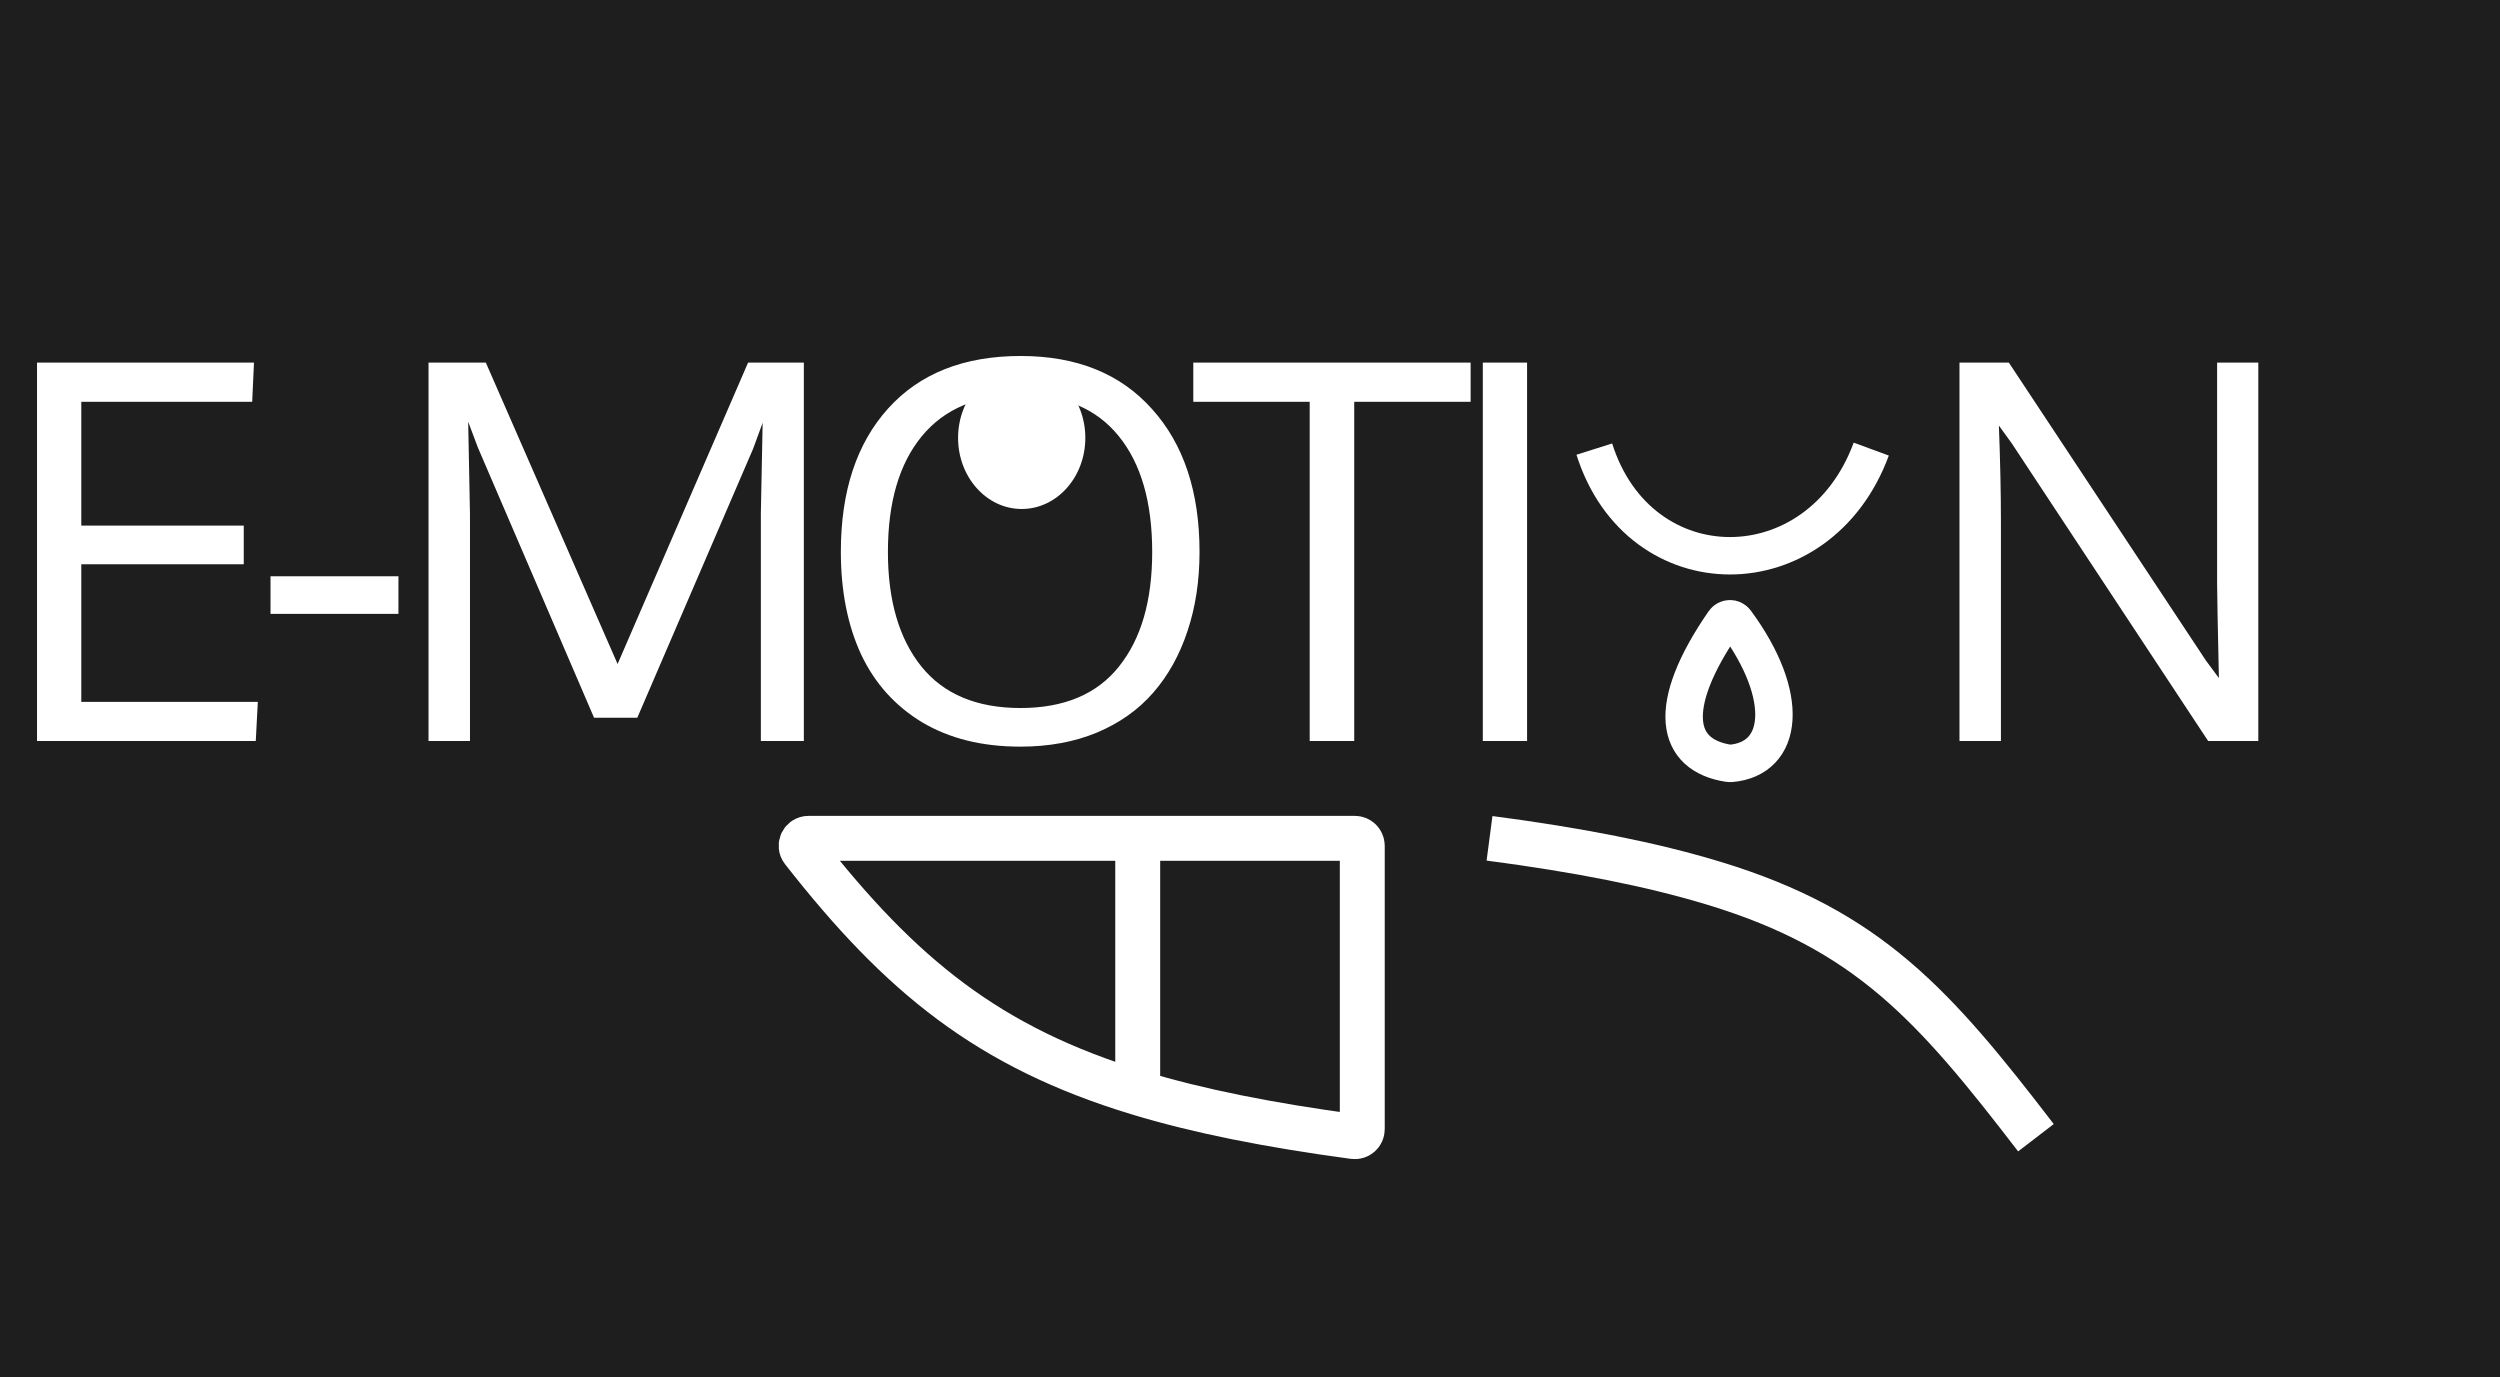<svg width="334" height="184" viewBox="0 0 334 184" fill="none" xmlns="http://www.w3.org/2000/svg">
<rect width="334" height="184" fill="#1E1E1E"/>
<g clip-path="url(#clip0_0_1)">
<path d="M4.947 99V48.448H33.932L33.692 53.678H10.86V70.221H32.565V75.382H10.86V93.77H34.444L34.171 99H4.947ZM36.141 82.013V76.988H53.231V82.013H36.141ZM79.366 95.89L63.848 59.796L62.55 56.344L62.789 68.717V99H57.252V48.448H64.908L82.51 88.712L99.942 48.448H107.393V99H101.651V68.58L101.89 56.48L100.626 59.933L85.142 95.89H79.366ZM118.626 73.741C118.626 80.235 120.119 85.34 123.104 89.054C126.089 92.745 130.498 94.591 136.331 94.591C142.165 94.591 146.551 92.745 149.49 89.054C152.453 85.362 153.934 80.258 153.934 73.741C153.934 67.088 152.441 61.926 149.456 58.258C146.494 54.589 142.13 52.755 136.365 52.755C130.6 52.755 126.203 54.589 123.172 58.258C120.141 61.926 118.626 67.088 118.626 73.741ZM160.257 73.741C160.257 77.592 159.722 81.113 158.651 84.303C157.602 87.493 156.076 90.239 154.071 92.54C152.088 94.819 149.582 96.596 146.551 97.872C143.52 99.125 140.114 99.752 136.331 99.752C131.227 99.752 126.852 98.67 123.206 96.505C119.583 94.317 116.86 91.287 115.037 87.413C113.237 83.517 112.337 78.948 112.337 73.707C112.337 65.618 114.445 59.238 118.66 54.566C122.876 49.895 128.778 47.56 136.365 47.56C143.839 47.56 149.684 49.918 153.9 54.635C158.138 59.329 160.257 65.698 160.257 73.741ZM180.923 99H174.976V53.678H159.424V48.448H196.475V53.678H180.923V99ZM204.017 99H198.104V48.448H204.017V99ZM301.709 99H295.01L268.76 59.215L267.051 56.856C267.233 61.642 267.324 65.914 267.324 69.674V99H261.787V48.448H268.384L294.702 88.233L296.445 90.592C296.286 83.323 296.206 79.119 296.206 77.98V48.448H301.709V99Z" fill="white"/>
<path d="M213 60C219 79 243 79 250 60" stroke="white" stroke-width="5"/>
<ellipse cx="8.5" cy="9.5" rx="8.5" ry="9.5" transform="matrix(1 0 0 -1 128 68)" fill="white"/>
<path d="M152 112H108.028C107.199 112 106.731 112.95 107.242 113.603C120.326 130.327 132.039 139.924 152 145.989M152 112H181C181.552 112 182 112.448 182 113V150.86C182 151.464 181.469 151.93 180.87 151.85C169.477 150.314 160.065 148.44 152 145.989M152 112V145.989" stroke="white" stroke-width="6"/>
<path d="M272 152C258.404 134.282 249.59 124.268 229 118.011C220.67 115.479 210.903 113.563 199 112" stroke="white" stroke-width="6"/>
<path d="M230.989 101.984C223.854 100.916 222.444 94.497 230.329 83.084C230.707 82.537 231.506 82.522 231.9 83.057C239.279 93.081 238.306 101.408 231.203 101.992C231.133 101.998 231.058 101.995 230.989 101.984Z" stroke="white" stroke-width="5"/>
</g>
<defs>
<clipPath id="clip0_0_1">
<rect width="334" height="184" fill="white"/>
</clipPath>
</defs>
</svg>
